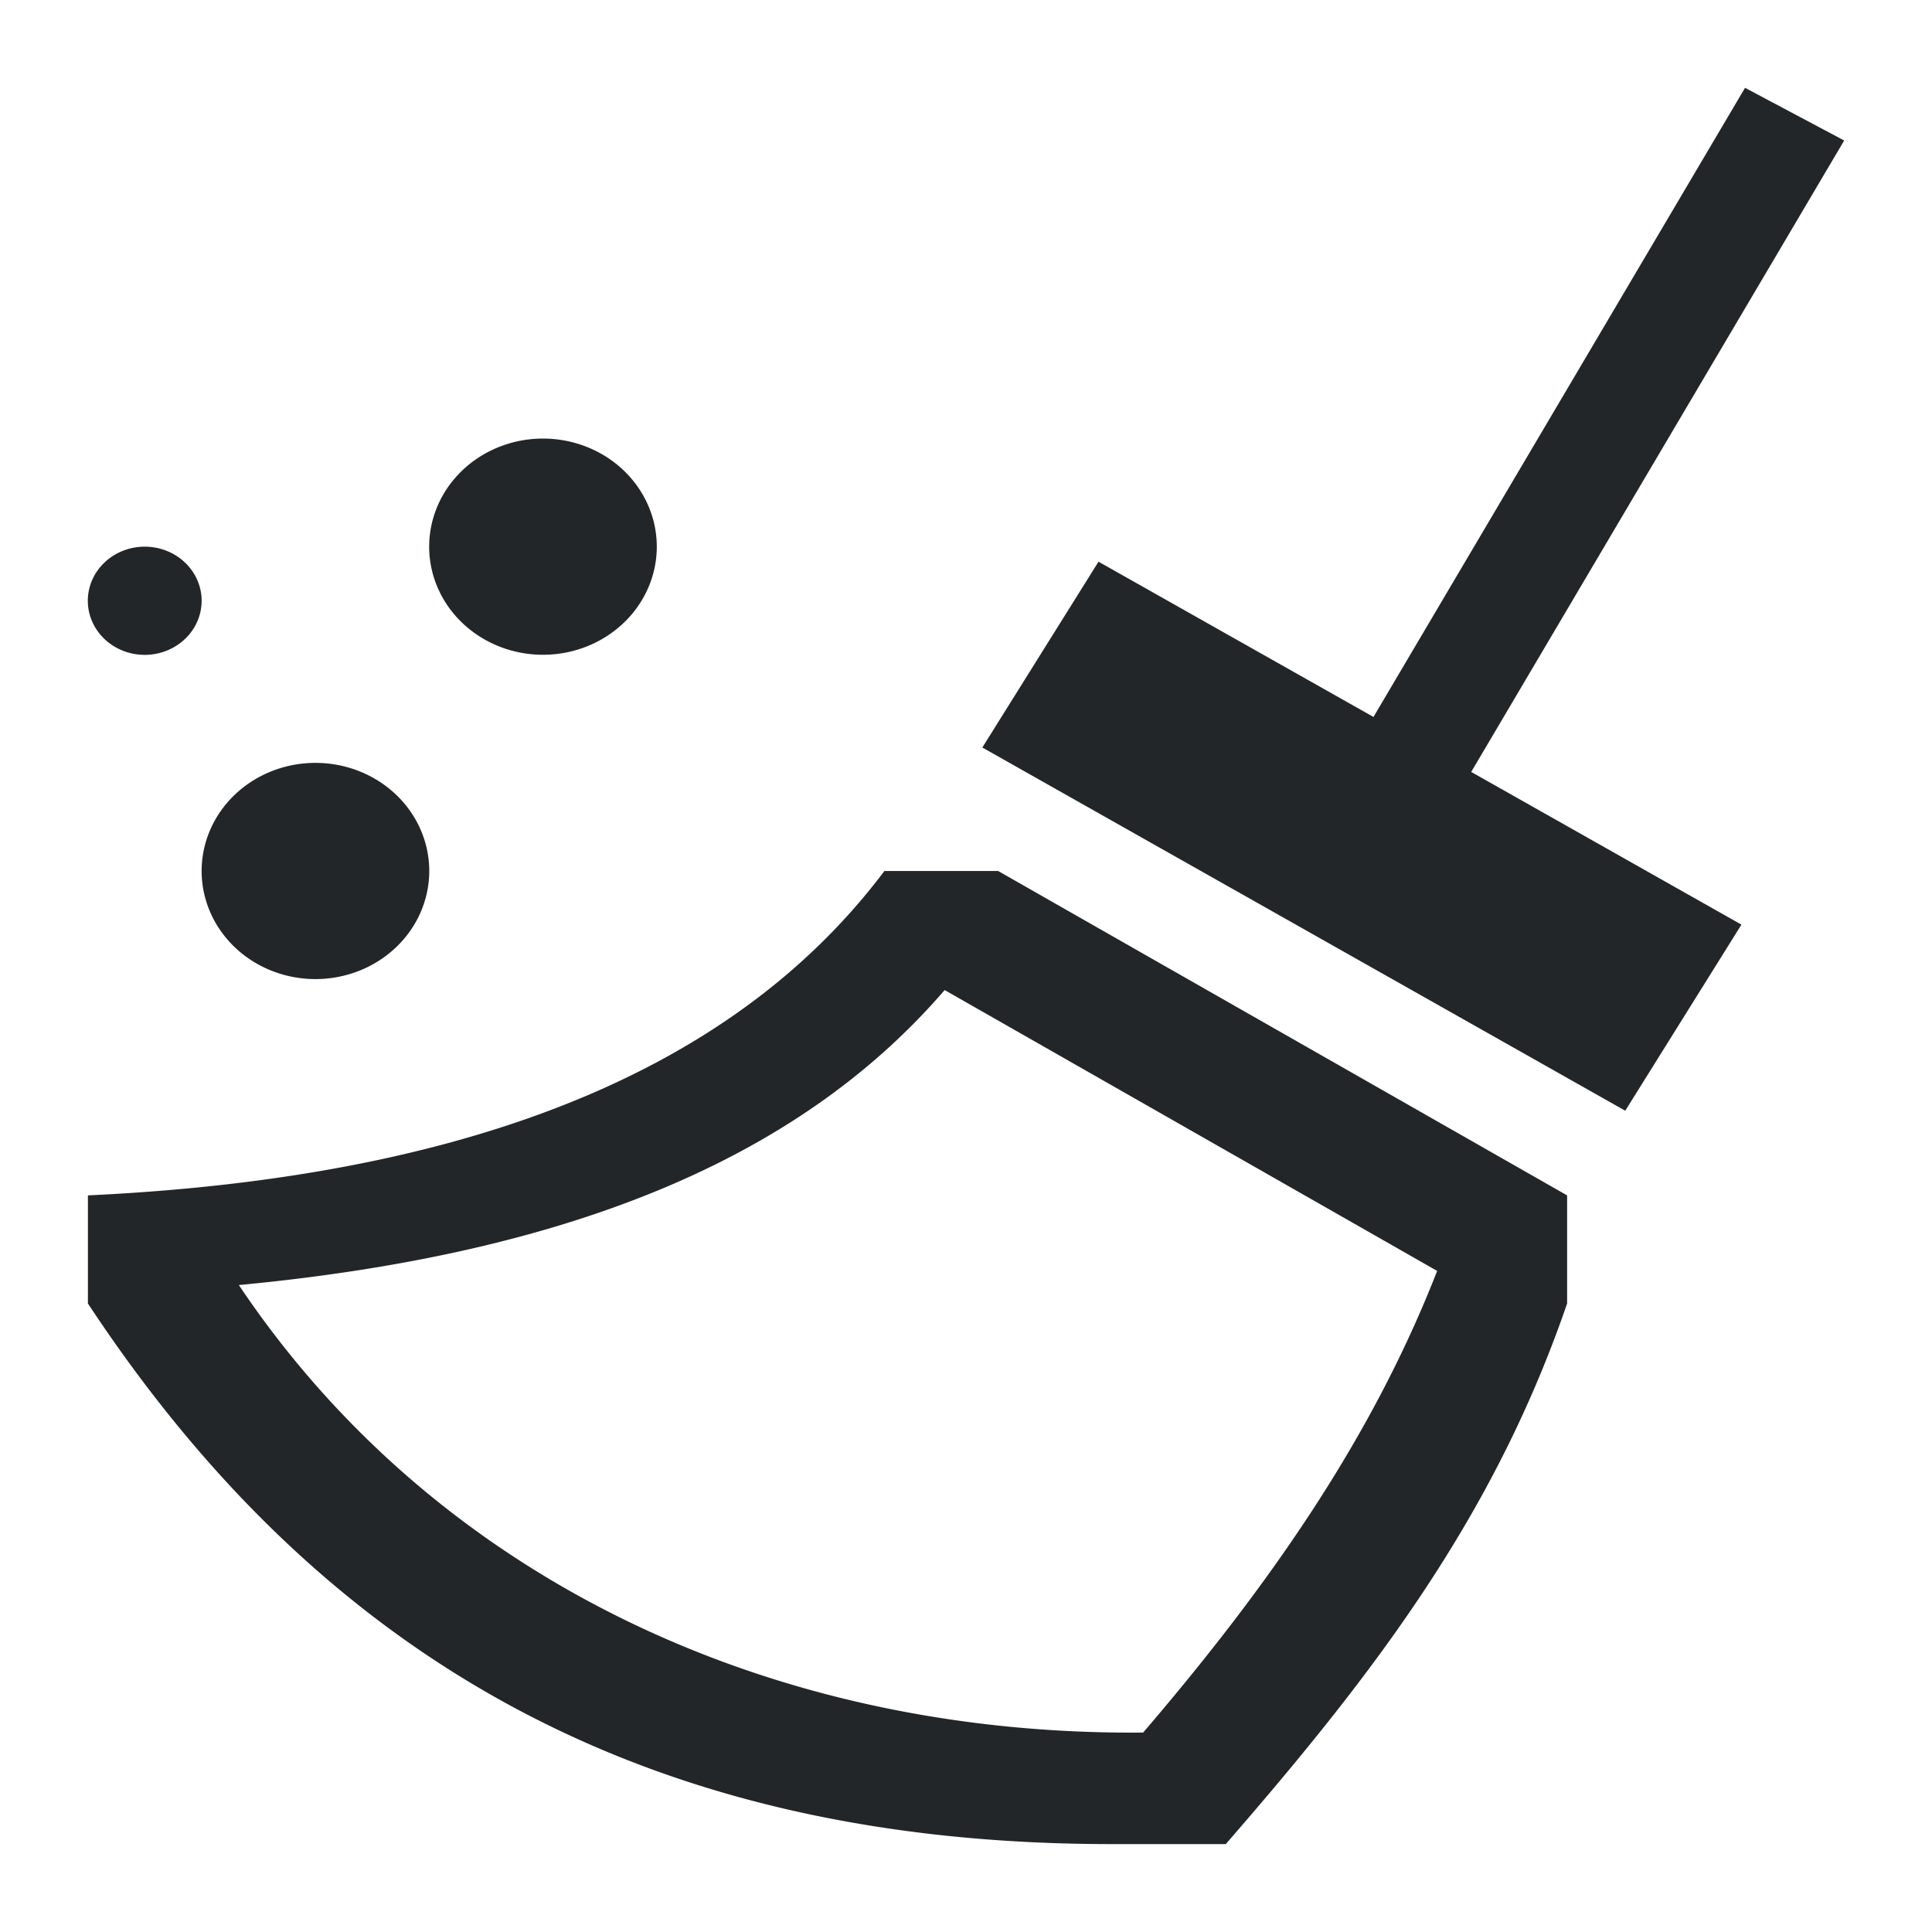 <?xml version="1.0" encoding="UTF-8"?>
<svg version="1.1" viewBox="0 0 22 22" xmlns="http://www.w3.org/2000/svg"><defs><style type="text/css">.ColorScheme-Text {
        color:#232629;
      }</style></defs><path class="ColorScheme-Text" d="m19.871 1-4.231 7.164-3.131-1.768-1.323 2.116 7.321 4.136 1.323-2.119-3.077-1.739 4.247-7.19zm-13.688 3.994a1.296 1.231 0 0 0-1.296 1.231 1.296 1.231 0 0 0 1.296 1.231 1.296 1.231 0 0 0 1.296-1.231 1.296 1.231 0 0 0-1.296-1.231zm-4.535 1.231a0.648 0.616 0 0 0-0.648 0.616 0.648 0.616 0 0 0 0.648 0.616 0.648 0.616 0 0 0 0.648-0.616 0.648 0.616 0 0 0-0.648-0.616zm1.944 2.462a1.296 1.231 0 0 0-1.296 1.231 1.296 1.231 0 0 0 1.296 1.231 1.296 1.231 0 0 0 1.296-1.231 1.296 1.231 0 0 0-1.296-1.231zm6.479 1.231c-1.449 1.926-4.1 3.461-9.07 3.694v1.231c2.739 4.151 6.479 6.156 11.661 6.156h1.296c1.699-1.954 3.055-3.733 3.887-6.156v-1.231l-6.479-3.694zm0.686 1.356 5.608 3.198c-0.742 1.904-1.907 3.575-3.348 5.257-4.241 0.038-8.06-1.758-10.297-5.096 4.04-0.382 6.504-1.582 8.037-3.359z" color="#232629" fill="currentColor"/></svg>
